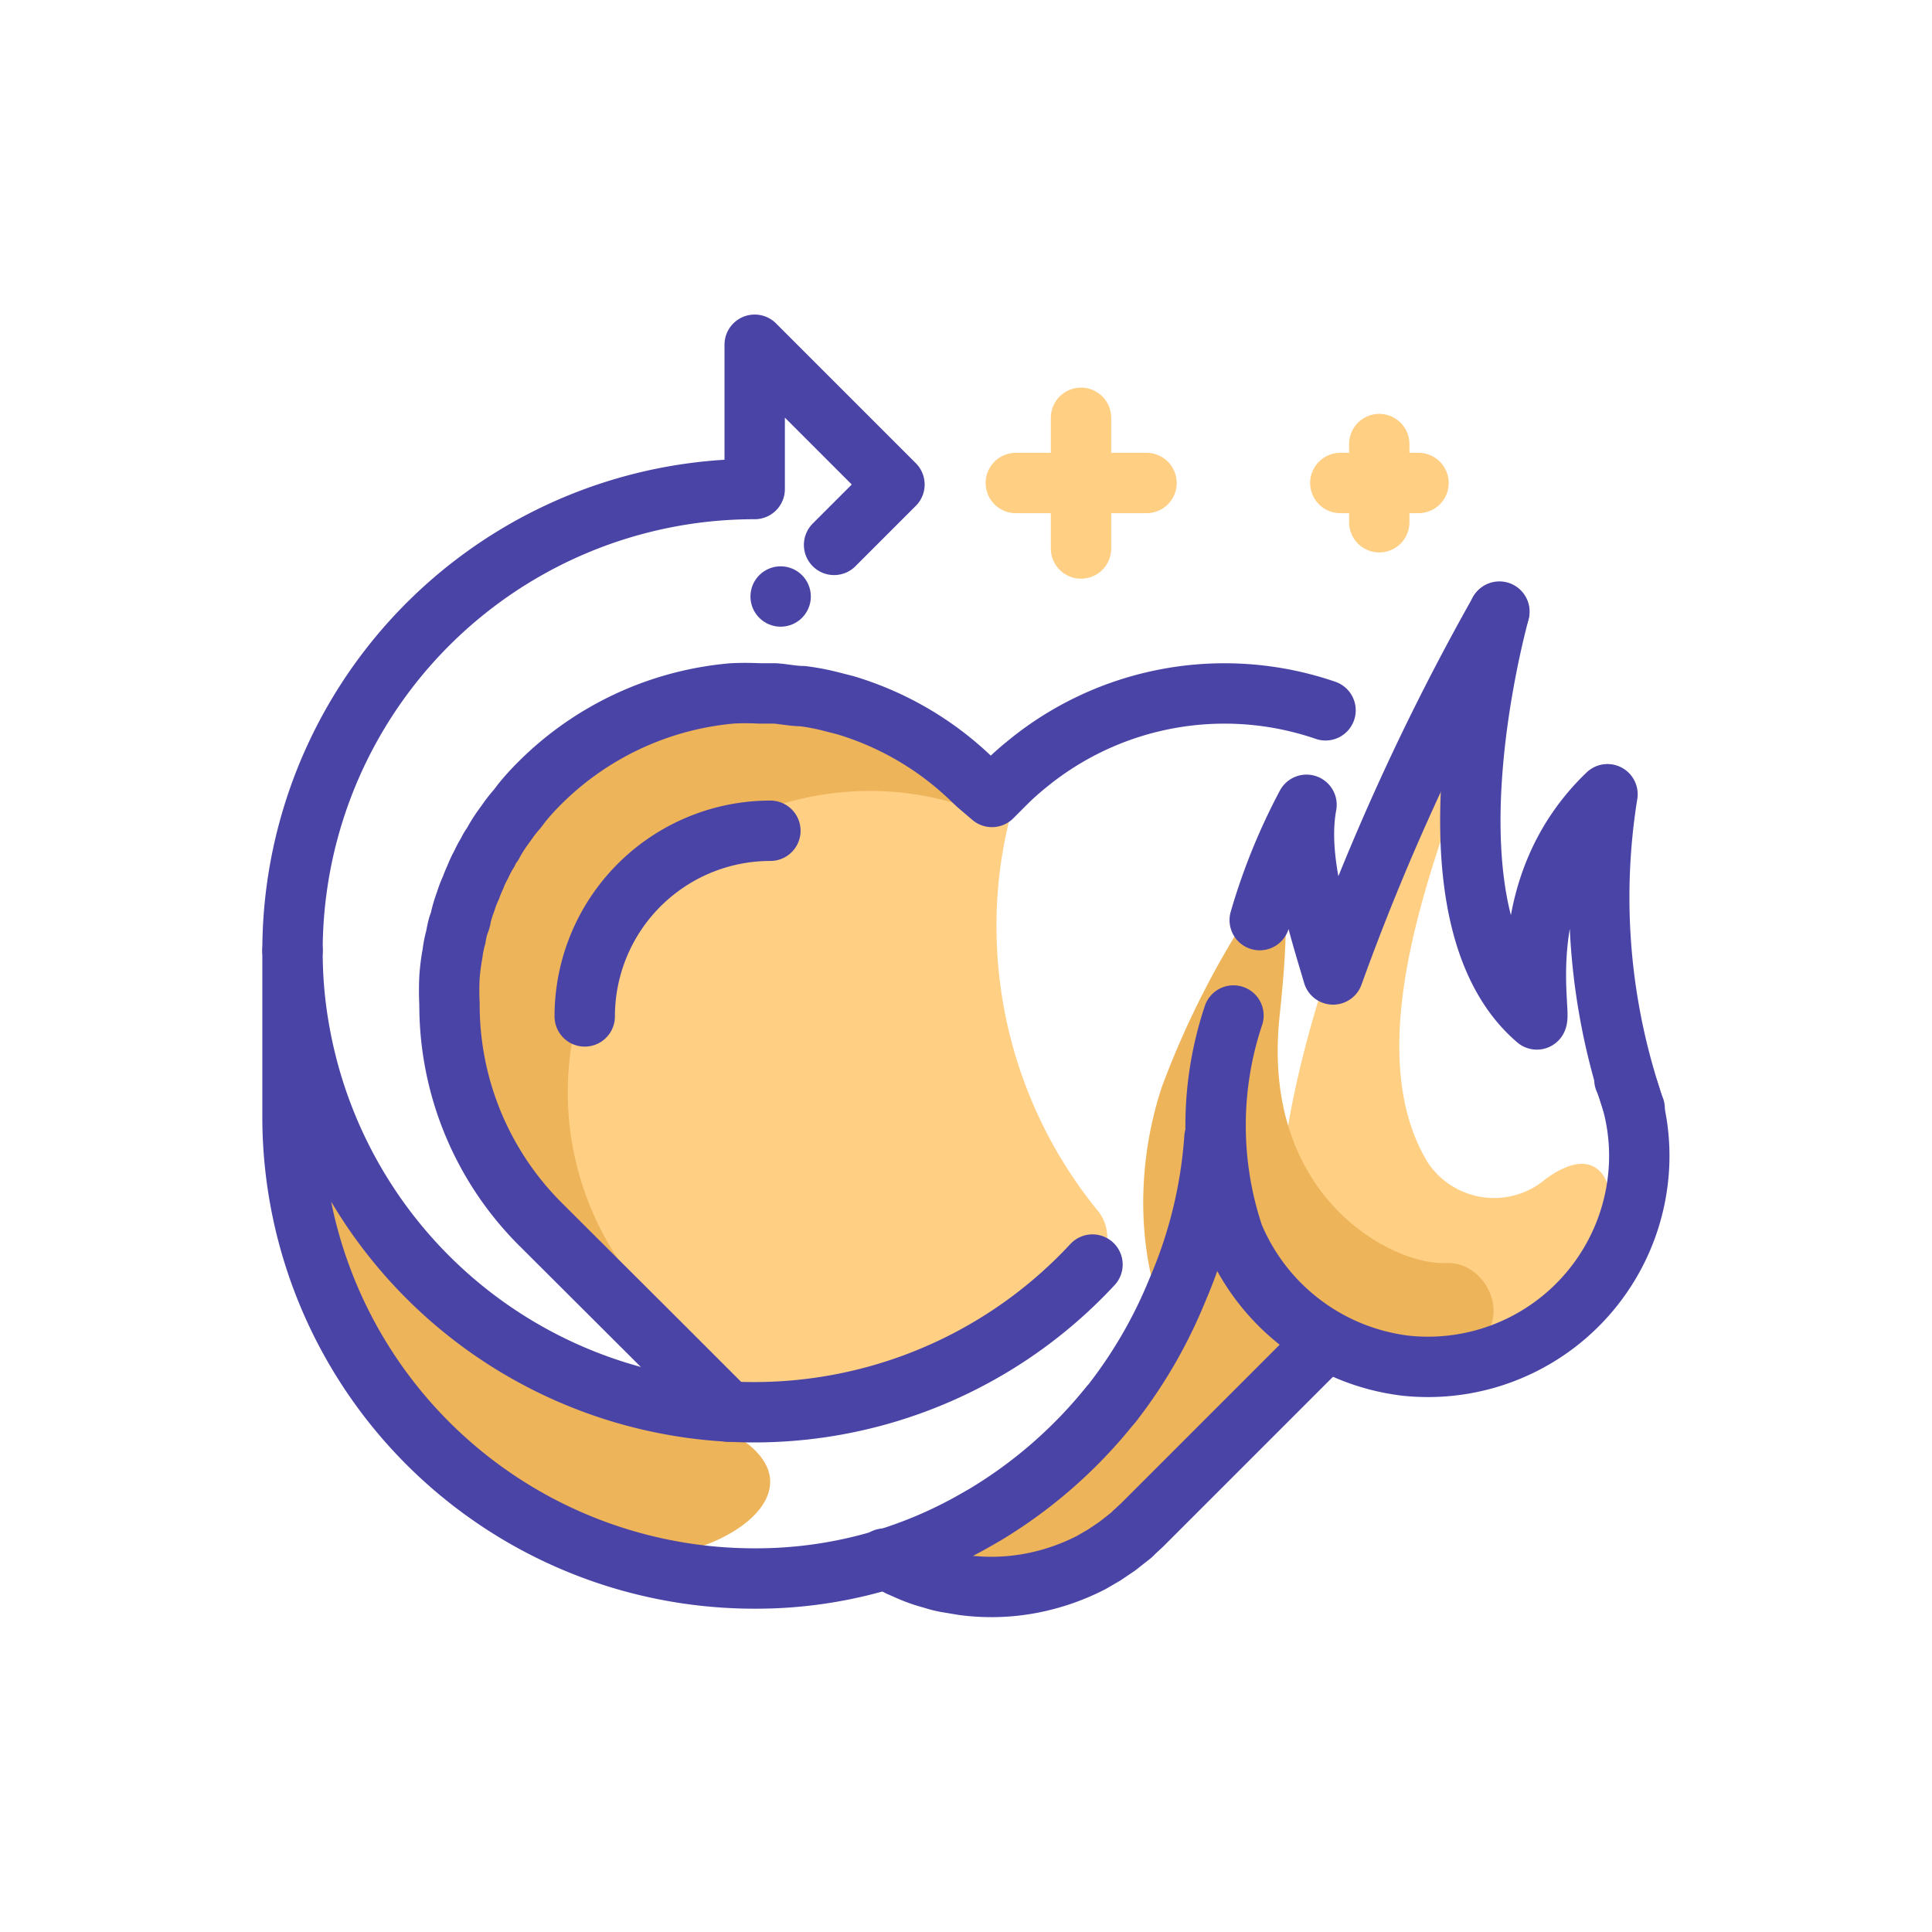 <?xml version="1.0" encoding="UTF-8"?>
<svg data-name="Layer 1" viewBox="0 0 64 64" xmlns="http://www.w3.org/2000/svg">
<defs>
<style>.cls-1{fill:#edb45a;}.cls-2{fill:#FFCF84;}.cls-3{fill:#edb45a;}.cls-4,.cls-6,.cls-8{fill:none;stroke-linecap:round;stroke-linejoin:round;stroke-width:2px;}.cls-4{stroke:#4b44a7;}.cls-5{fill:#FFCF84;}.cls-6{stroke:#4b44a7;}.cls-7{fill:#4b44a7;}.cls-8{stroke:#FFCF84;}</style>
</defs>
<title>fire, flame, heart, love, romance, arrow</title>
<path class="cls-1" d="m10.41 36.14s2.16 8.28 10.84 10.28 2 6.22-1.58 4.92-9.45-5.34-9.26-15.2z"/>
<path class="cls-2" d="M25.53,46.91a11.63,11.63,0,0,1-1.32,0l-1-1,0,0-1.4-1.4-3.92-3.91a10.26,10.26,0,0,1-3-7.28,8.84,8.84,0,0,1,0-.89,6.94,6.94,0,0,1,.1-.78,4.86,4.86,0,0,1,.11-.55c0-.12,0-.25.08-.37s0-.21.09-.31a5,5,0,0,1,.16-.51,3.33,3.33,0,0,1,.17-.44,3.45,3.45,0,0,1,.14-.34,4.13,4.13,0,0,1,.2-.43,3.23,3.23,0,0,1,.22-.41,1.28,1.28,0,0,1,.16-.27,4.74,4.74,0,0,1,.35-.56l.13-.18.22-.3a.6.6,0,0,1,.11-.12,3.12,3.12,0,0,1,.49-.47A19.6,19.6,0,0,1,24.22,23a8.84,8.84,0,0,1,.89,0h.53c.31,0,.61,0,.91.09a7.57,7.57,0,0,1,1,.18l.47.12a10.26,10.26,0,0,1,4.26,2.45l.16.15.43.44.43-.43a8.55,8.55,0,0,1,.71-.64,14.51,14.51,0,0,0-1,5.35,14.91,14.91,0,0,0,3.39,9.44A1.39,1.39,0,0,1,36.24,42,15.85,15.85,0,0,1,25.53,46.91Z"/>
<path class="cls-2" d="M40.15,48.2l-2.32,2.32-.26.24a.86.86,0,0,1-.14.13l-.42.33-.43.29h0l-.43.25a7.23,7.23,0,0,1-3.31.81,7.1,7.1,0,0,1-.92-.06l-.54-.09a3.37,3.37,0,0,1-.48-.12A5.13,5.13,0,0,1,30.1,52l-.32-.14-.5-.26a14.74,14.74,0,0,0,3.12-1.38,2.24,2.24,0,0,0,.21-.12,12.75,12.75,0,0,0,4.13-3.61,1.27,1.27,0,0,0,.14-.17,16.6,16.6,0,0,0,2-3.74l.16.12a8.44,8.44,0,0,0,.7.52A3.23,3.23,0,0,1,40.15,48.2Z"/>
<path class="cls-1" d="M18.91,34.76a10,10,0,0,0,4,9.5h0l-2-.59-3.15-3.14a10.34,10.34,0,0,1-.56-14,8,8,0,0,1,.56-.62,10.29,10.29,0,0,1,6.4-3,8.84,8.84,0,0,1,.89,0,10.28,10.28,0,0,1,6.24,2.09A4.11,4.11,0,0,1,32.71,27h0a9.85,9.85,0,0,0-4.65-.77A10,10,0,0,0,18.91,34.76Z"/>
<path class="cls-3" d="M41.7,29.77A29.39,29.39,0,0,0,38.49,36c-1.12,3.37-.83,7.68,1.78,10.3a2.13,2.13,0,0,0,1,.63,1.31,1.31,0,0,0,1-.2,2.38,2.38,0,0,0,.63-.79q.87-1.5,1.65-3.06A20.12,20.12,0,0,1,41.7,29.77Z"/>
<path class="cls-4" d="M48.69,27h0a.6.6,0,0,0-.09-.13"/>
<path class="cls-4" d="M43.91,23.53A10.31,10.31,0,0,0,34,25.33a8.54,8.54,0,0,0-.71.64l-.43.43L32.39,26l-.16-.15A10.26,10.26,0,0,0,28,23.36l-.47-.12a7.58,7.58,0,0,0-.95-.18c-.3,0-.61-.07-.91-.09h-.53a8.83,8.83,0,0,0-.89,0,10.29,10.29,0,0,0-6.4,3,8,8,0,0,0-.56.62l-.16.21a4.35,4.35,0,0,0-.33.42l-.13.18a4.73,4.73,0,0,0-.35.56,1.2,1.2,0,0,0-.16.27,3.23,3.23,0,0,0-.22.41,3.36,3.36,0,0,0-.2.43,3.45,3.45,0,0,0-.14.34,3.34,3.34,0,0,0-.17.44,5,5,0,0,0-.16.51c0,.1-.06.21-.09.31s-.06.25-.08.37a3.57,3.57,0,0,0-.11.55,6.93,6.93,0,0,0-.1.78,8.83,8.83,0,0,0,0,.89,10.26,10.26,0,0,0,3,7.28l3.92,3.91,1.4,1.4.91.91"/>
<path class="cls-3" d="m38.36 43.08s-4 6.78-6.64 8.06 3.13 1.44 3.13 1.44l8.82-7.9s-3-3-3-3z"/>
<path class="cls-4" d="M46.71,41.64l-2.54,2.54-.2.2-.71.71L40.15,48.2l-2.32,2.32-.26.24a.86.86,0,0,1-.14.13l-.42.33-.43.29h0l-.43.25a7.37,7.37,0,0,1-1.86.66,7,7,0,0,1-1.45.15,7.11,7.11,0,0,1-.92-.06l-.54-.09a3.37,3.37,0,0,1-.48-.12,5.13,5.13,0,0,1-.78-.27l-.32-.14-.5-.26"/>
<path class="cls-4" d="M19.37,33.67a6.15,6.15,0,0,1,6.15-6.15"/>
<path class="cls-5" d="M47.29,24.81s1.36-1.59,1.4-.19S44.52,34,47.31,38.53a2.64,2.64,0,0,0,3.9.52c2.29-1.66,2.61,1.26,1.68,2.7s-4.18,5.16-8.79,2.71S45.45,27,47.29,24.81Z"/>
<path class="cls-3" d="M41.93,29.2s1.11-1.58.46,4.44,3.75,8.29,5.51,8.2,2.76,3.23-.95,3.14S37.79,40.71,41.93,29.2Z"/>
<path class="cls-6" d="M40.86,33.64a11.49,11.49,0,0,0,0,7.28,7.1,7.1,0,0,0,5.7,4.32,7,7,0,0,0,7.7-6.18,6.83,6.83,0,0,0-.13-2.3,6,6,0,0,0-.32-1"/>
<path class="cls-6" d="M49.66,20.28a79,79,0,0,0-5.5,12c-.5-1.7-1.21-3.84-.88-5.62a20,20,0,0,0-1.55,3.82"/>
<path class="cls-6" d="M49.67,20.26v0c-.14.53-2.74,10.11,1.24,13.51.15-.28-.83-4.42,2.34-7.46a21.5,21.5,0,0,0,.58,9.41c.1.35.2.7.32,1"/>
<path class="cls-6" d="M9.69,31.49A15.3,15.3,0,0,1,25,16.2V11.42l4.63,4.63-2,2"/>
<path class="cls-6" d="M36.19,41.89A15.29,15.29,0,0,1,9.94,34.25a14.76,14.76,0,0,1-.25-2.76v5.59A15.3,15.3,0,0,0,25,52.29a14.61,14.61,0,0,0,7.43-2l.21-.12a15.64,15.64,0,0,0,4.13-3.61,1.27,1.27,0,0,0,.14-.17A15.73,15.73,0,0,0,39,42.74a15.4,15.4,0,0,0,1.23-5.05"/>
<circle class="cls-7" cx="25.86" cy="19.76" r="1"/>
<line class="cls-8" x1="35.81" x2="35.81" y1="13.84" y2="18.17"/>
<line class="cls-8" x1="33.65" x2="37.98" y1="16" y2="16"/>
<line class="cls-8" x1="45.69" x2="45.69" y1="14.71" y2="17.3"/>
<line class="cls-8" x1="44.4" x2="46.99" y1="16" y2="16"/>
</svg>